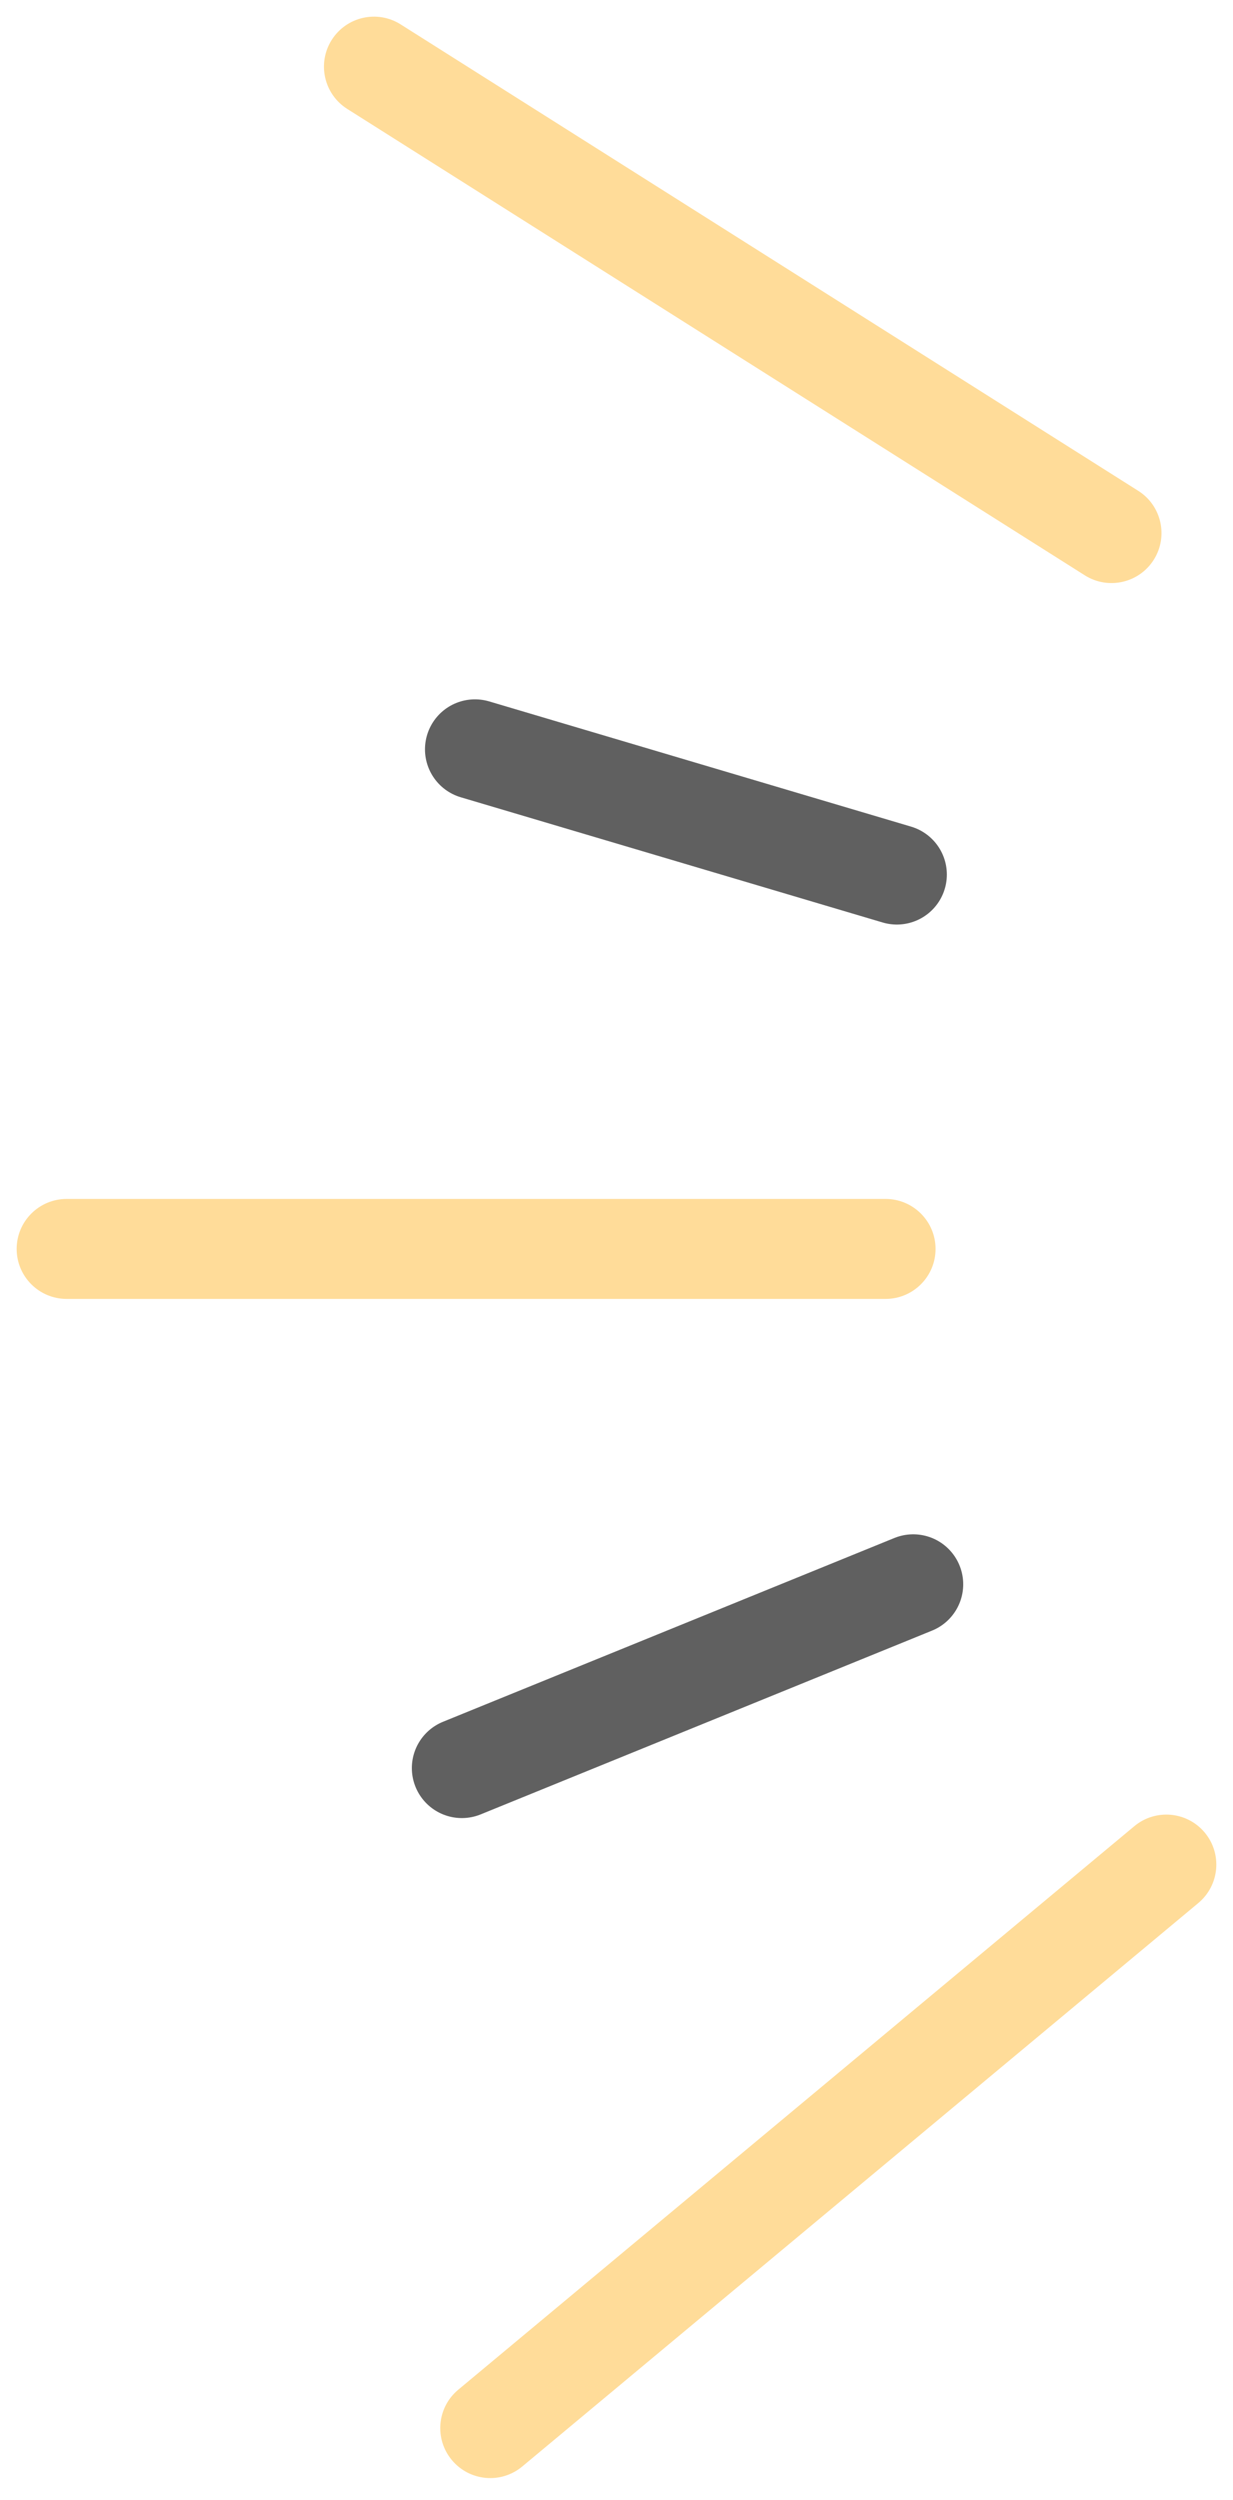 <svg width="37" height="75" viewBox="0 0 37 75" fill="none" xmlns="http://www.w3.org/2000/svg">
<path d="M35.96 57.095C36.596 56.564 36.682 55.618 36.152 54.982C35.622 54.346 34.676 54.26 34.039 54.79L35.96 57.095ZM13.752 71.697C13.115 72.227 13.029 73.173 13.56 73.809C14.09 74.446 15.036 74.532 15.672 74.001L13.752 71.697ZM34.039 54.79L13.752 71.697L15.672 74.001L35.96 57.095L34.039 54.79Z" fill="#FFDC99"/>
<path d="M32.552 17.261C33.252 17.704 34.179 17.495 34.622 16.795C35.064 16.095 34.856 15.168 34.156 14.726L32.552 17.261ZM12.023 0.732C11.323 0.289 10.397 0.498 9.954 1.198C9.511 1.899 9.72 2.825 10.42 3.268L12.023 0.732ZM34.156 14.726L12.023 0.732L10.42 3.268L32.552 17.261L34.156 14.726Z" fill="#FFDC99"/>
<path d="M26.913 26.239L14.253 22.482" stroke="#606060" stroke-width="3" stroke-linecap="round"/>
<path d="M27.404 47.533L13.859 53.047" stroke="#606060" stroke-width="3" stroke-linecap="round"/>
<path d="M26.574 38.971C27.402 38.971 28.074 38.3 28.074 37.471C28.074 36.643 27.402 35.971 26.574 35.971L26.574 38.971ZM2 35.971C1.172 35.971 0.5 36.643 0.5 37.471C0.5 38.3 1.172 38.971 2 38.971L2 35.971ZM26.574 35.971L2 35.971L2 38.971L26.574 38.971L26.574 35.971Z" fill="#FFDC99"/>
</svg>
